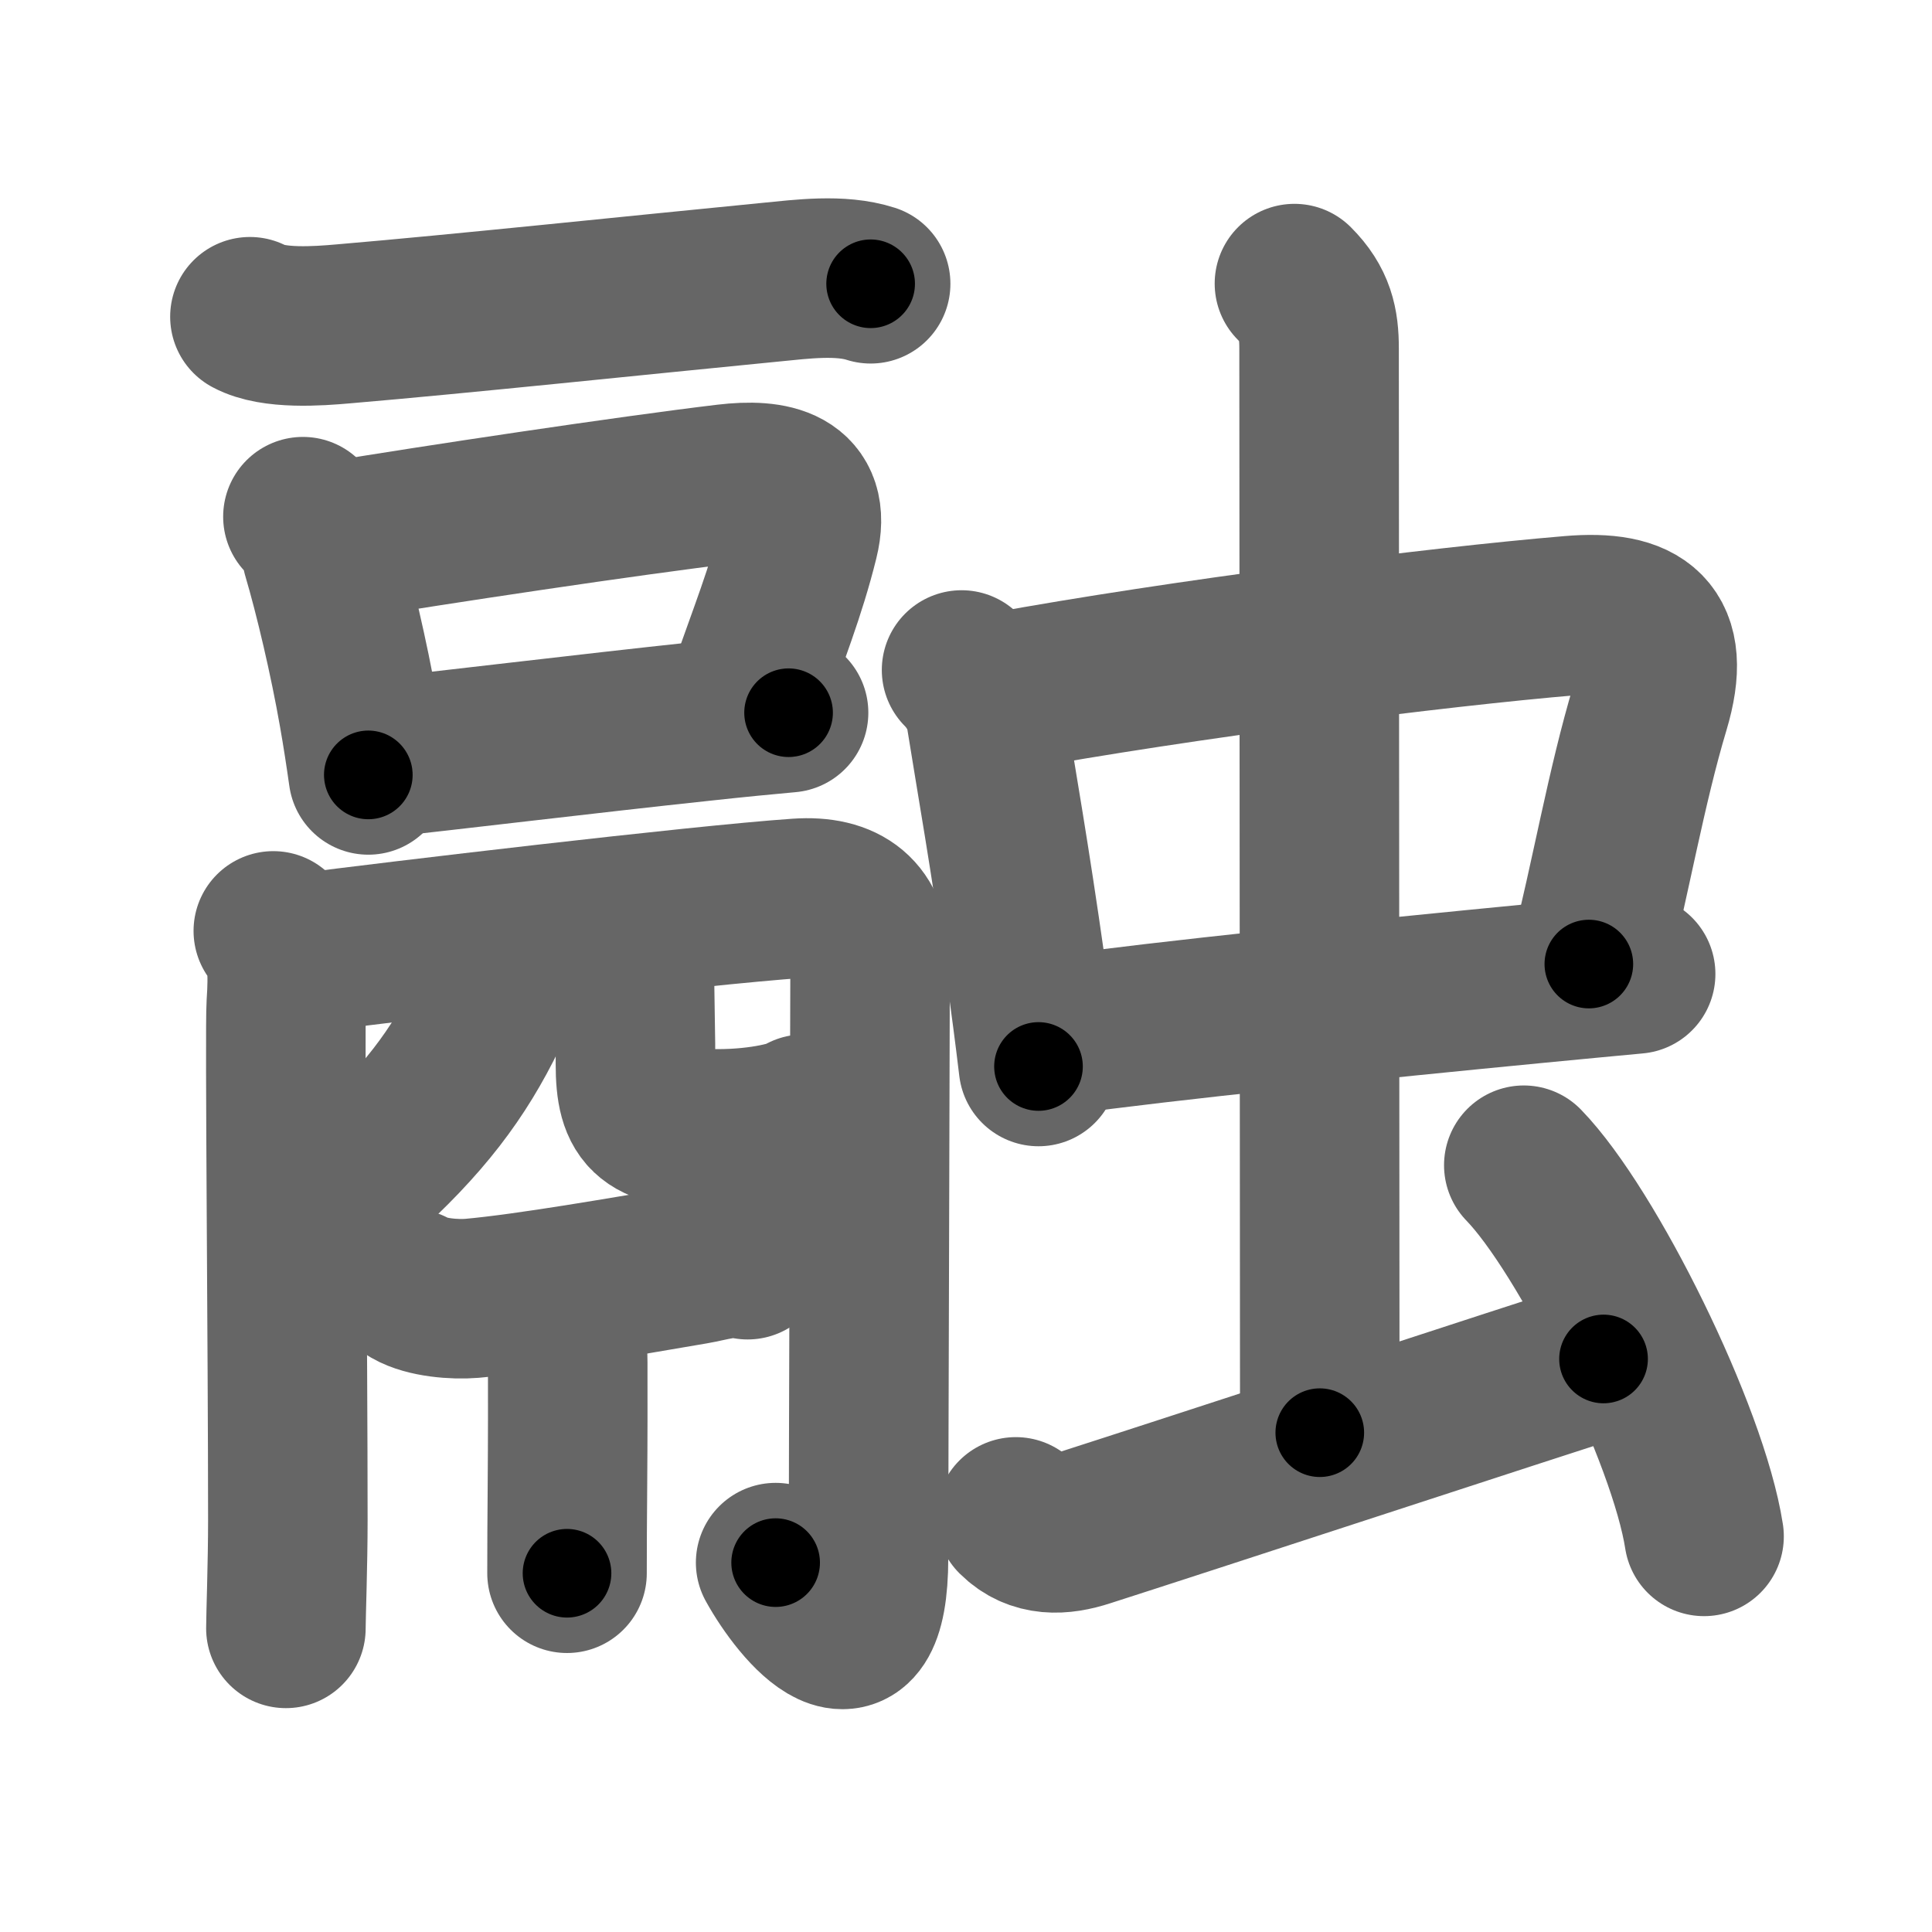 <svg xmlns="http://www.w3.org/2000/svg" width="109" height="109" viewBox="0 0 109 109" id="878d"><g fill="none" stroke="#666" stroke-width="9" stroke-linecap="round" stroke-linejoin="round"><g><g><g><g><path d="M14.1,17.87c1.32,0.71,3.84,0.53,5.29,0.4c6.59-0.56,16.53-1.61,24.1-2.35c1.74-0.17,3.92-0.46,5.63,0.09" /></g><g><path d="M17.09,29.15c0.61,0.56,0.97,1.25,1.07,2.09c0.68,2.29,1.53,5.89,2.07,8.98c0.21,1.19,0.39,2.37,0.55,3.5" /><path d="M18.95,30.53c5.48-0.91,16.53-2.57,22.06-3.23c2.53-0.3,4.81,0.11,4.06,3.13c-0.74,2.99-1.7,5.32-2.93,8.87" /><path d="M21.68,42.72c3-0.31,11.61-1.35,17.81-2.01c2.01-0.22,3.77-0.39,5-0.5" /></g></g><g><g><path d="M15.42,52.52c0.84,0.84,0.85,2.36,0.73,4.16c-0.09,1.39,0.09,19.49,0.09,29.07c0,2.5-0.11,5.43-0.11,6.12" /><path d="M17.15,53.77c5.09-0.66,22.21-2.7,27.87-3.09c2.61-0.18,4.07,0.94,4.07,3.53c0,3.11-0.09,29.05-0.09,33.66c0,7.42-3.8,2.9-5.24,0.29" /></g><g><g><path d="M28.07,54.84c0.18,0.91-0.18,1.61-0.55,2.36c-1.64,3.38-3.64,6.06-7.35,9.38" /></g><path d="M34.85,52.94c0.67,0.67,0.93,1.54,0.95,2.62c0.07,4.85,0.05,2.69,0.05,4.46c0,2.98,0.78,3.67,4.64,3.67c2.56,0,4.5-0.53,4.86-0.83" /></g><path d="M23.19,72.7c0.88,0.51,2.46,0.63,3.43,0.55c3.15-0.28,8.66-1.24,12.53-1.9c0.74-0.12,2.18-0.57,3.03-0.28" /><path d="M31.21,73.57c0.49,0.88,0.82,1.93,0.82,3.29c0,2.64,0.01,3.41-0.02,7.59c-0.01,1.2-0.02,2.6-0.02,4.31" /></g></g><g p4:phon="虫" xmlns:p4="http://kanjivg.tagaini.net"><g><g><path d="M54.25,37.8c0.79,0.79,1.25,1.8,1.36,2.49c0.63,3.94,1.34,7.87,2.27,14.44c0.24,1.7,0.48,3.51,0.71,5.44" /><path d="M56.55,39.04c10.05-1.84,24.56-3.68,32.09-4.31c3.9-0.33,5.74,0.89,4.45,5.19c-1.34,4.46-2.21,9.58-3.45,14.47" /><path d="M59.67,58.42c5.96-0.83,17.61-2.03,27.13-2.95c1.94-0.19,3.79-0.36,5.48-0.52" /></g><g><path d="M73.03,16c1.17,1.17,1.39,2.25,1.39,3.65c0,0.84,0.04,55.1,0.04,61.18" /></g></g><path d="M57.31,85.58c1.14,1.13,2.57,1.04,3.95,0.59c4.94-1.58,25.21-8.22,29.21-9.5" /><path d="M85.97,65.74c3.59,3.7,9.28,15.19,10.17,20.94" /></g></g></g><g fill="none" stroke="#000" stroke-width="5" stroke-linecap="round" stroke-linejoin="round"><g><g><g><g><path d="M14.1,17.87c1.32,0.71,3.84,0.53,5.29,0.4c6.59-0.56,16.53-1.61,24.1-2.35c1.74-0.17,3.92-0.46,5.63,0.09" stroke-dasharray="35.25" stroke-dashoffset="35.25"><animate id="0" attributeName="stroke-dashoffset" values="35.25;0" dur="0.35s" fill="freeze" begin="0s;878d.click" /></path></g><g><path d="M17.09,29.15c0.61,0.56,0.97,1.25,1.07,2.09c0.68,2.29,1.53,5.89,2.07,8.98c0.21,1.19,0.39,2.37,0.55,3.5" stroke-dasharray="15.16" stroke-dashoffset="15.16"><animate attributeName="stroke-dashoffset" values="15.16" fill="freeze" begin="878d.click" /><animate id="1" attributeName="stroke-dashoffset" values="15.16;0" dur="0.15s" fill="freeze" begin="0.end" /></path><path d="M18.95,30.53c5.48-0.91,16.53-2.57,22.06-3.23c2.53-0.3,4.81,0.11,4.06,3.13c-0.74,2.99-1.7,5.32-2.93,8.87" stroke-dasharray="38.14" stroke-dashoffset="38.14"><animate attributeName="stroke-dashoffset" values="38.14" fill="freeze" begin="878d.click" /><animate id="2" attributeName="stroke-dashoffset" values="38.14;0" dur="0.38s" fill="freeze" begin="1.end" /></path><path d="M21.68,42.72c3-0.31,11.61-1.35,17.81-2.01c2.01-0.22,3.77-0.39,5-0.5" stroke-dasharray="22.95" stroke-dashoffset="22.95"><animate attributeName="stroke-dashoffset" values="22.95" fill="freeze" begin="878d.click" /><animate id="3" attributeName="stroke-dashoffset" values="22.95;0" dur="0.23s" fill="freeze" begin="2.end" /></path></g></g><g><g><path d="M15.42,52.52c0.84,0.84,0.85,2.36,0.73,4.16c-0.09,1.39,0.09,19.49,0.09,29.07c0,2.5-0.11,5.43-0.11,6.12" stroke-dasharray="39.54" stroke-dashoffset="39.54"><animate attributeName="stroke-dashoffset" values="39.54" fill="freeze" begin="878d.click" /><animate id="4" attributeName="stroke-dashoffset" values="39.54;0" dur="0.4s" fill="freeze" begin="3.end" /></path><path d="M17.15,53.77c5.09-0.66,22.21-2.7,27.87-3.09c2.61-0.18,4.07,0.94,4.07,3.53c0,3.11-0.09,29.05-0.09,33.66c0,7.42-3.8,2.9-5.24,0.29" stroke-dasharray="78.15" stroke-dashoffset="78.15"><animate attributeName="stroke-dashoffset" values="78.15" fill="freeze" begin="878d.click" /><animate id="5" attributeName="stroke-dashoffset" values="78.15;0" dur="0.59s" fill="freeze" begin="4.end" /></path></g><g><g><path d="M28.07,54.84c0.18,0.91-0.18,1.61-0.55,2.36c-1.64,3.38-3.64,6.06-7.35,9.38" stroke-dasharray="14.48" stroke-dashoffset="14.48"><animate attributeName="stroke-dashoffset" values="14.48" fill="freeze" begin="878d.click" /><animate id="6" attributeName="stroke-dashoffset" values="14.48;0" dur="0.14s" fill="freeze" begin="5.end" /></path></g><path d="M34.85,52.94c0.67,0.67,0.93,1.54,0.95,2.62c0.07,4.85,0.05,2.69,0.05,4.46c0,2.98,0.78,3.67,4.64,3.67c2.56,0,4.5-0.53,4.86-0.83" stroke-dasharray="19.38" stroke-dashoffset="19.38"><animate attributeName="stroke-dashoffset" values="19.38" fill="freeze" begin="878d.click" /><animate id="7" attributeName="stroke-dashoffset" values="19.38;0" dur="0.19s" fill="freeze" begin="6.end" /></path></g><path d="M23.19,72.7c0.88,0.51,2.46,0.63,3.43,0.55c3.15-0.28,8.66-1.24,12.53-1.9c0.74-0.12,2.18-0.57,3.03-0.28" stroke-dasharray="19.27" stroke-dashoffset="19.27"><animate attributeName="stroke-dashoffset" values="19.27" fill="freeze" begin="878d.click" /><animate id="8" attributeName="stroke-dashoffset" values="19.27;0" dur="0.19s" fill="freeze" begin="7.end" /></path><path d="M31.21,73.57c0.49,0.88,0.82,1.93,0.82,3.29c0,2.64,0.01,3.41-0.02,7.59c-0.01,1.2-0.02,2.6-0.02,4.31" stroke-dasharray="15.33" stroke-dashoffset="15.33"><animate attributeName="stroke-dashoffset" values="15.33" fill="freeze" begin="878d.click" /><animate id="9" attributeName="stroke-dashoffset" values="15.33;0" dur="0.15s" fill="freeze" begin="8.end" /></path></g></g><g p4:phon="虫" xmlns:p4="http://kanjivg.tagaini.net"><g><g><path d="M54.25,37.8c0.79,0.79,1.25,1.8,1.36,2.49c0.63,3.94,1.34,7.87,2.27,14.44c0.24,1.7,0.48,3.51,0.71,5.44" stroke-dasharray="22.98" stroke-dashoffset="22.98"><animate attributeName="stroke-dashoffset" values="22.98" fill="freeze" begin="878d.click" /><animate id="10" attributeName="stroke-dashoffset" values="22.98;0" dur="0.23s" fill="freeze" begin="9.end" /></path><path d="M56.55,39.04c10.05-1.84,24.56-3.68,32.09-4.31c3.9-0.33,5.74,0.89,4.45,5.19c-1.34,4.46-2.21,9.58-3.45,14.47" stroke-dasharray="56.2" stroke-dashoffset="56.2"><animate attributeName="stroke-dashoffset" values="56.2" fill="freeze" begin="878d.click" /><animate id="11" attributeName="stroke-dashoffset" values="56.2;0" dur="0.56s" fill="freeze" begin="10.end" /></path><path d="M59.67,58.42c5.96-0.83,17.61-2.03,27.13-2.95c1.94-0.19,3.79-0.36,5.48-0.52" stroke-dasharray="32.8" stroke-dashoffset="32.8"><animate attributeName="stroke-dashoffset" values="32.8" fill="freeze" begin="878d.click" /><animate id="12" attributeName="stroke-dashoffset" values="32.8;0" dur="0.33s" fill="freeze" begin="11.end" /></path></g><g><path d="M73.03,16c1.17,1.17,1.39,2.25,1.39,3.65c0,0.84,0.04,55.1,0.04,61.18" stroke-dasharray="65.21" stroke-dashoffset="65.21"><animate attributeName="stroke-dashoffset" values="65.21" fill="freeze" begin="878d.click" /><animate id="13" attributeName="stroke-dashoffset" values="65.21;0" dur="0.49s" fill="freeze" begin="12.end" /></path></g></g><path d="M57.31,85.58c1.14,1.13,2.57,1.04,3.95,0.59c4.94-1.58,25.21-8.22,29.21-9.5" stroke-dasharray="34.94" stroke-dashoffset="34.94"><animate attributeName="stroke-dashoffset" values="34.94" fill="freeze" begin="878d.click" /><animate id="14" attributeName="stroke-dashoffset" values="34.94;0" dur="0.35s" fill="freeze" begin="13.end" /></path><path d="M85.97,65.74c3.59,3.7,9.28,15.19,10.17,20.94" stroke-dasharray="23.49" stroke-dashoffset="23.49"><animate attributeName="stroke-dashoffset" values="23.49" fill="freeze" begin="878d.click" /><animate id="15" attributeName="stroke-dashoffset" values="23.49;0" dur="0.23s" fill="freeze" begin="14.end" /></path></g></g></g></svg>